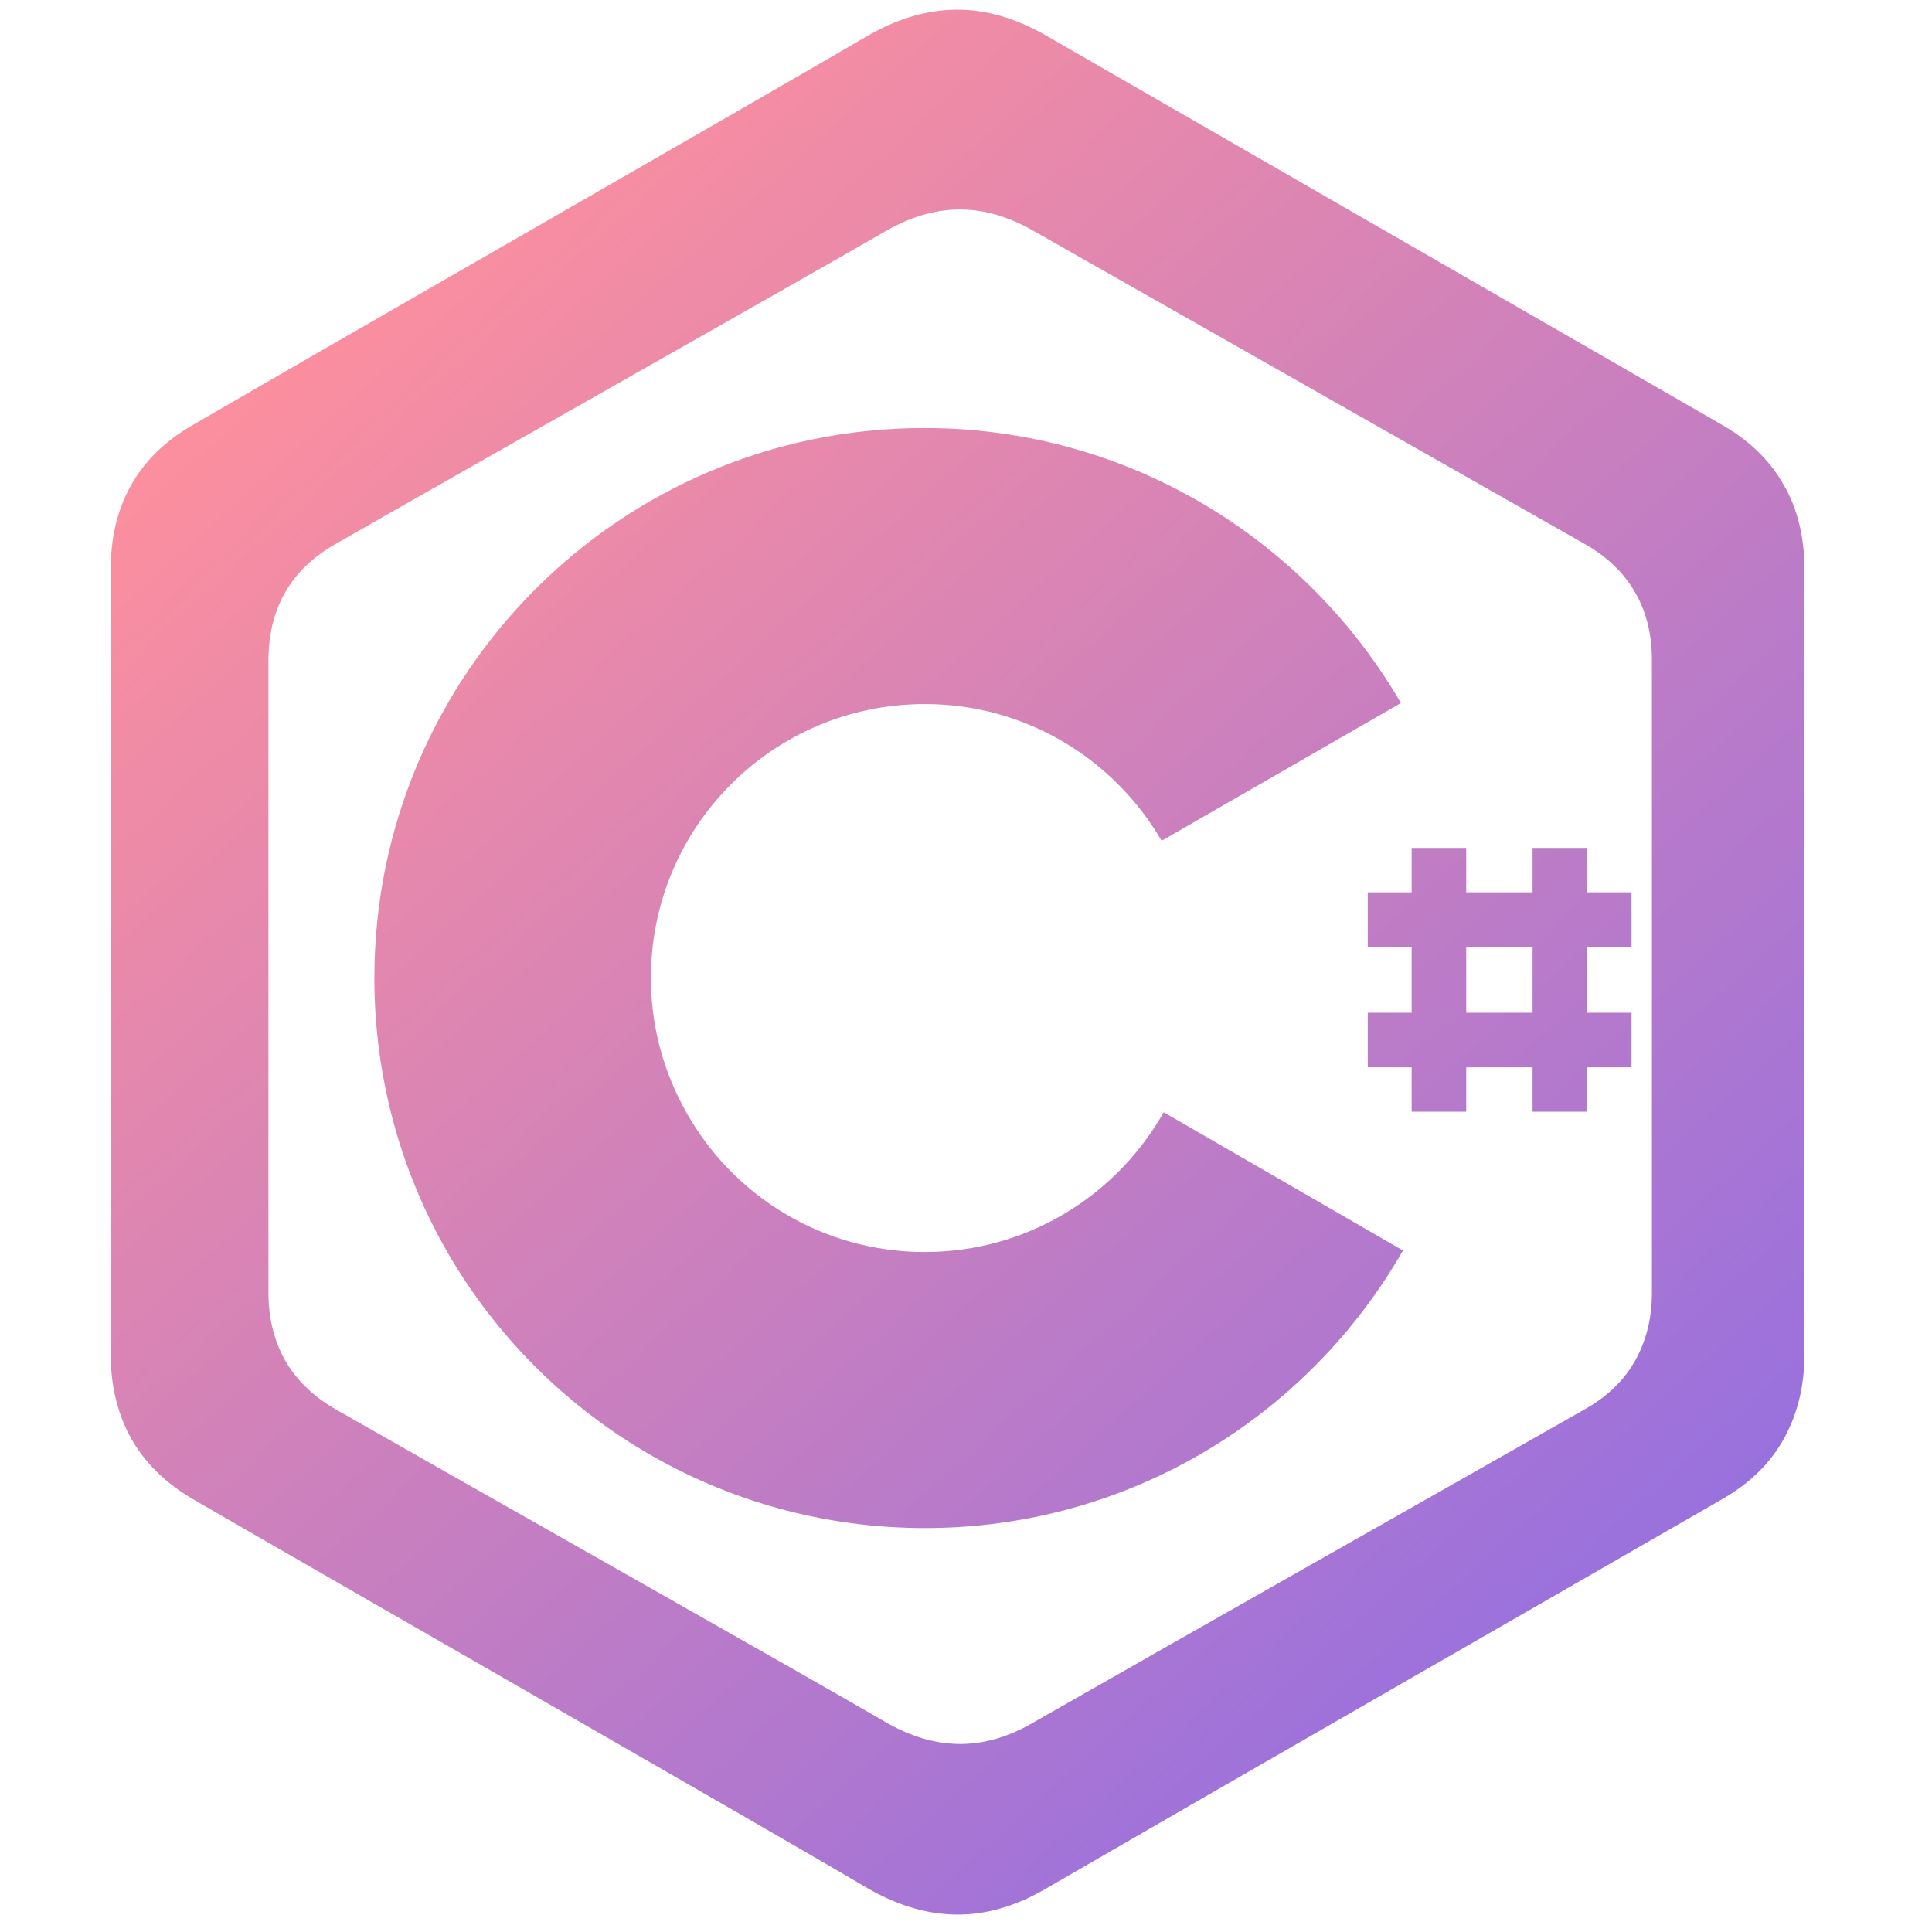 <?xml version="1.0" encoding="UTF-8" standalone="no"?>
<!-- Created with Inkscape (http://www.inkscape.org/) -->

<svg
   width="70.0px"
   height="70.0px"
   viewBox="0 0 70.0 70.0"
   version="1.1"
   id="SVGRoot"
   sodipodi:docname="csharp.svg"
   inkscape:version="1.2.1 (9c6d41e410, 2022-07-14)"
   xmlns:inkscape="http://www.inkscape.org/namespaces/inkscape"
   xmlns:sodipodi="http://sodipodi.sourceforge.net/DTD/sodipodi-0.dtd"
   xmlns:xlink="http://www.w3.org/1999/xlink"
   xmlns="http://www.w3.org/2000/svg"
   xmlns:svg="http://www.w3.org/2000/svg">
  <sodipodi:namedview
     id="namedview765"
     pagecolor="#505050"
     bordercolor="#eeeeee"
     borderopacity="1"
     inkscape:showpageshadow="0"
     inkscape:pageopacity="0"
     inkscape:pagecheckerboard="0"
     inkscape:deskcolor="#505050"
     inkscape:document-units="px"
     showgrid="true"
     inkscape:zoom="6.2502245"
     inkscape:cx="25.279092"
     inkscape:cy="34.558759"
     inkscape:window-width="1920"
     inkscape:window-height="1057"
     inkscape:window-x="-8"
     inkscape:window-y="-8"
     inkscape:window-maximized="1"
     inkscape:current-layer="layer1">
    <inkscape:grid
       type="xygrid"
       id="grid888" />
  </sodipodi:namedview>
  <defs
     id="defs760">
    <clipPath
       clipPathUnits="userSpaceOnUse"
       id="clipPath57573">
      <path
         d="m 235.715,-332.315 c 0.205,-3.593 1.991,-6.768 4.697,-9.011 2.648,-2.205 6.204,-3.555 10.108,-3.555 3.885,0 7.441,1.348 10.089,3.555 2.706,2.243 4.484,5.418 4.697,9.011 0.205,3.688 -1.305,7.129 -3.943,9.676 -2.706,2.585 -6.533,4.22 -10.843,4.22 -4.31,0 -8.156,-1.624 -10.843,-4.22 -2.648,-2.547 -4.155,-5.969 -3.943,-9.657 z"
         style="clip-rule:evenodd;display:block;fill:#265787;fill-rule:nonzero;stroke-width:1.917;stroke-linejoin:round;stroke-miterlimit:2"
         id="path57575" />
    </clipPath>
    <inkscape:path-effect
       effect="powerclip"
       id="path-effect57577"
       is_visible="true"
       lpeversion="1"
       inverse="true"
       flatten="false"
       hide_clip="false"
       message="Use fill-rule evenodd on &lt;b&gt;fill and stroke&lt;/b&gt; dialog if no flatten result after convert clip to paths." />
    <linearGradient
       inkscape:collect="always"
       xlink:href="#linearGradient67000"
       id="linearGradient65542"
       x1="959.529"
       y1="995.514"
       x2="293.976"
       y2="258.286"
       gradientUnits="userSpaceOnUse" />
    <linearGradient
       inkscape:collect="always"
       id="linearGradient67000">
      <stop
         style="stop-color:#876be9;stop-opacity:1"
         offset="0"
         id="stop66996" />
      <stop
         style="stop-color:#ff909c;stop-opacity:1;"
         offset="1"
         id="stop66998" />
    </linearGradient>
    <clipPath
       clipPathUnits="userSpaceOnUse"
       id="clipPath34195">
      <path
         d="m 894.321,448.693 c 0,-11.469 -2.478,-21.81 -7.625,-30.459 -4.957,-8.648 -12.392,-15.793 -22.305,-21.433 -82.359,-46.817 -164.908,-93.632 -247.266,-140.449 -22.306,-12.597 -43.658,-12.221 -65.773,0.564 -32.791,18.99 -197.127,111.87 -245.932,139.885 -20.209,11.469 -29.931,29.143 -29.931,52.081 v 282.777 c 0,11.281 2.478,21.246 7.244,29.895 4.957,8.837 12.583,16.358 22.687,22.186 48.996,28.015 213.141,120.707 245.932,139.885 22.114,12.783 43.657,13.347 65.773,0.563 82.358,-47.004 164.907,-93.632 247.266,-140.449 10.294,-5.828 17.73,-13.161 22.686,-22.186 4.766,-8.649 7.244,-18.614 7.244,-29.895 z"
         style="display:none;fill:#000000;stroke-width:6.286"
         id="path34197" />
      <path
         id="lpe_path-effect34199"
         style="fill:#000000;stroke-width:6.286"
         class="powerclip"
         d="M 199.925,152.745 H 967.541 V 1014.809 H 199.925 Z m 694.396,295.948 c 0,-11.469 -2.478,-21.81 -7.625,-30.459 -4.957,-8.648 -12.392,-15.793 -22.305,-21.433 -82.359,-46.817 -164.908,-93.632 -247.266,-140.449 -22.306,-12.597 -43.658,-12.221 -65.773,0.564 -32.791,18.99 -197.127,111.87 -245.932,139.885 -20.209,11.469 -29.931,29.143 -29.931,52.081 v 282.777 c 0,11.281 2.478,21.246 7.244,29.895 4.957,8.837 12.583,16.358 22.687,22.186 48.996,28.015 213.141,120.707 245.932,139.885 22.114,12.783 43.657,13.347 65.773,0.563 82.358,-47.004 164.907,-93.632 247.266,-140.449 10.294,-5.828 17.73,-13.161 22.686,-22.186 4.766,-8.649 7.244,-18.614 7.244,-29.895 z" />
    </clipPath>
    <inkscape:path-effect
       effect="powerclip"
       id="path-effect34199"
       is_visible="true"
       lpeversion="1"
       inverse="true"
       flatten="false"
       hide_clip="false"
       message="Use fill-rule evenodd on &lt;b&gt;fill and stroke&lt;/b&gt; dialog if no flatten result after convert clip to paths." />
    <linearGradient
       inkscape:collect="always"
       xlink:href="#linearGradient67000"
       id="linearGradient2137"
       gradientUnits="userSpaceOnUse"
       x1="959.529"
       y1="995.514"
       x2="293.976"
       y2="258.286" />
    <linearGradient
       inkscape:collect="always"
       xlink:href="#linearGradient67000"
       id="linearGradient2139"
       gradientUnits="userSpaceOnUse"
       x1="959.529"
       y1="995.514"
       x2="293.976"
       y2="258.286" />
    <linearGradient
       inkscape:collect="always"
       xlink:href="#linearGradient67000"
       id="linearGradient2141"
       gradientUnits="userSpaceOnUse"
       x1="959.529"
       y1="995.514"
       x2="293.976"
       y2="258.286" />
    <linearGradient
       inkscape:collect="always"
       xlink:href="#linearGradient67000"
       id="linearGradient2143"
       gradientUnits="userSpaceOnUse"
       x1="959.529"
       y1="995.514"
       x2="293.976"
       y2="258.286" />
  </defs>
  <g
     inkscape:label="Layer 1"
     inkscape:groupmode="layer"
     id="layer1">
    <g
       style="fill:url(#linearGradient65542);fill-opacity:1"
       id="g615"
       transform="matrix(0.081,0,0,0.081,-12.588,-12.426)">
      <path
         d="m 962.541,407.983 c 0,-14.237 -3.034,-27.074 -9.336,-37.811 -6.068,-10.736 -15.171,-19.605 -27.307,-26.607 -100.829,-58.117 -201.891,-116.233 -302.72,-174.35 -27.308,-15.638 -53.449,-15.171 -80.523,0.7 -40.145,23.574 -241.336,138.873 -301.086,173.65 -24.741,14.237 -36.644,36.177 -36.644,64.652 V 759.25 c 0,14.004 3.034,26.374 8.869,37.111 6.069,10.97 15.405,20.306 27.775,27.541 59.984,34.777 260.941,149.843 301.086,173.65 27.074,15.868 53.448,16.568 80.523,0.7 100.829,-58.35 201.891,-116.233 302.72,-174.35 12.603,-7.235 21.706,-16.338 27.774,-27.541 5.835,-10.737 8.869,-23.107 8.869,-37.111 z"
         fill="#9a4993"
         id="path2747"
         clip-path="url(#clipPath34195)"
         style="fill:url(#linearGradient2137);fill-opacity:1"
         inkscape:original-d="m 962.541,407.983 c 0,-14.237 -3.034,-27.074 -9.336,-37.811 -6.068,-10.736 -15.171,-19.605 -27.307,-26.607 -100.829,-58.117 -201.891,-116.233 -302.72,-174.35 -27.308,-15.638 -53.449,-15.171 -80.523,0.7 -40.145,23.574 -241.336,138.873 -301.086,173.65 -24.741,14.237 -36.644,36.177 -36.644,64.652 V 759.25 c 0,14.004 3.034,26.374 8.869,37.111 6.069,10.97 15.405,20.306 27.775,27.541 59.984,34.777 260.941,149.843 301.086,173.65 27.074,15.868 53.448,16.568 80.523,0.7 100.829,-58.35 201.891,-116.233 302.72,-174.35 12.603,-7.235 21.706,-16.338 27.774,-27.541 5.835,-10.737 8.869,-23.107 8.869,-37.111 z"
         inkscape:path-effect="#path-effect34199" />
      <g
         fill="#ffffff"
         id="g600"
         transform="translate(604.928,-510.243)"
         style="fill:url(#linearGradient2143);fill-opacity:1">
        <path
           d="m 70.998,1161.16 c -20.996,37.2 -60.935,62.534 -106.809,62.534 -45.645,0 -85.355,-24.877 -106.352,-61.849 -10.27,-18.029 -16.205,-38.569 -16.205,-60.707 0,-67.783 54.774,-122.557 122.557,-122.557 45.188,0 84.672,24.648 105.896,61.164 L 177.122,978.124 C 134.445,904.637 55.022,855.112 -36.038,855.112 c -136.022,0 -246.026,110.232 -246.026,246.026 0,44.504 11.867,86.497 32.636,122.557 42.449,73.716 122.328,123.469 213.618,123.469 91.519,0 171.397,-49.98 213.846,-124.153 z M 206.335,1042.94 h -24.42 v 117.992 h 24.42 z m 54.089,0 h -24.42 v 117.992 h 24.42 z"
           id="path2735"
           style="fill:url(#linearGradient2139);fill-opacity:1;stroke-width:0.978" />
        <path
           d="M 280.28,1062.796 H 162.288 v 24.42 h 117.992 z m 0,53.861 H 162.288 v 24.42 h 117.992 z"
           id="path2732"
           style="fill:url(#linearGradient2141);fill-opacity:1;stroke-width:0.978" />
      </g>
    </g>
  </g>
</svg>
